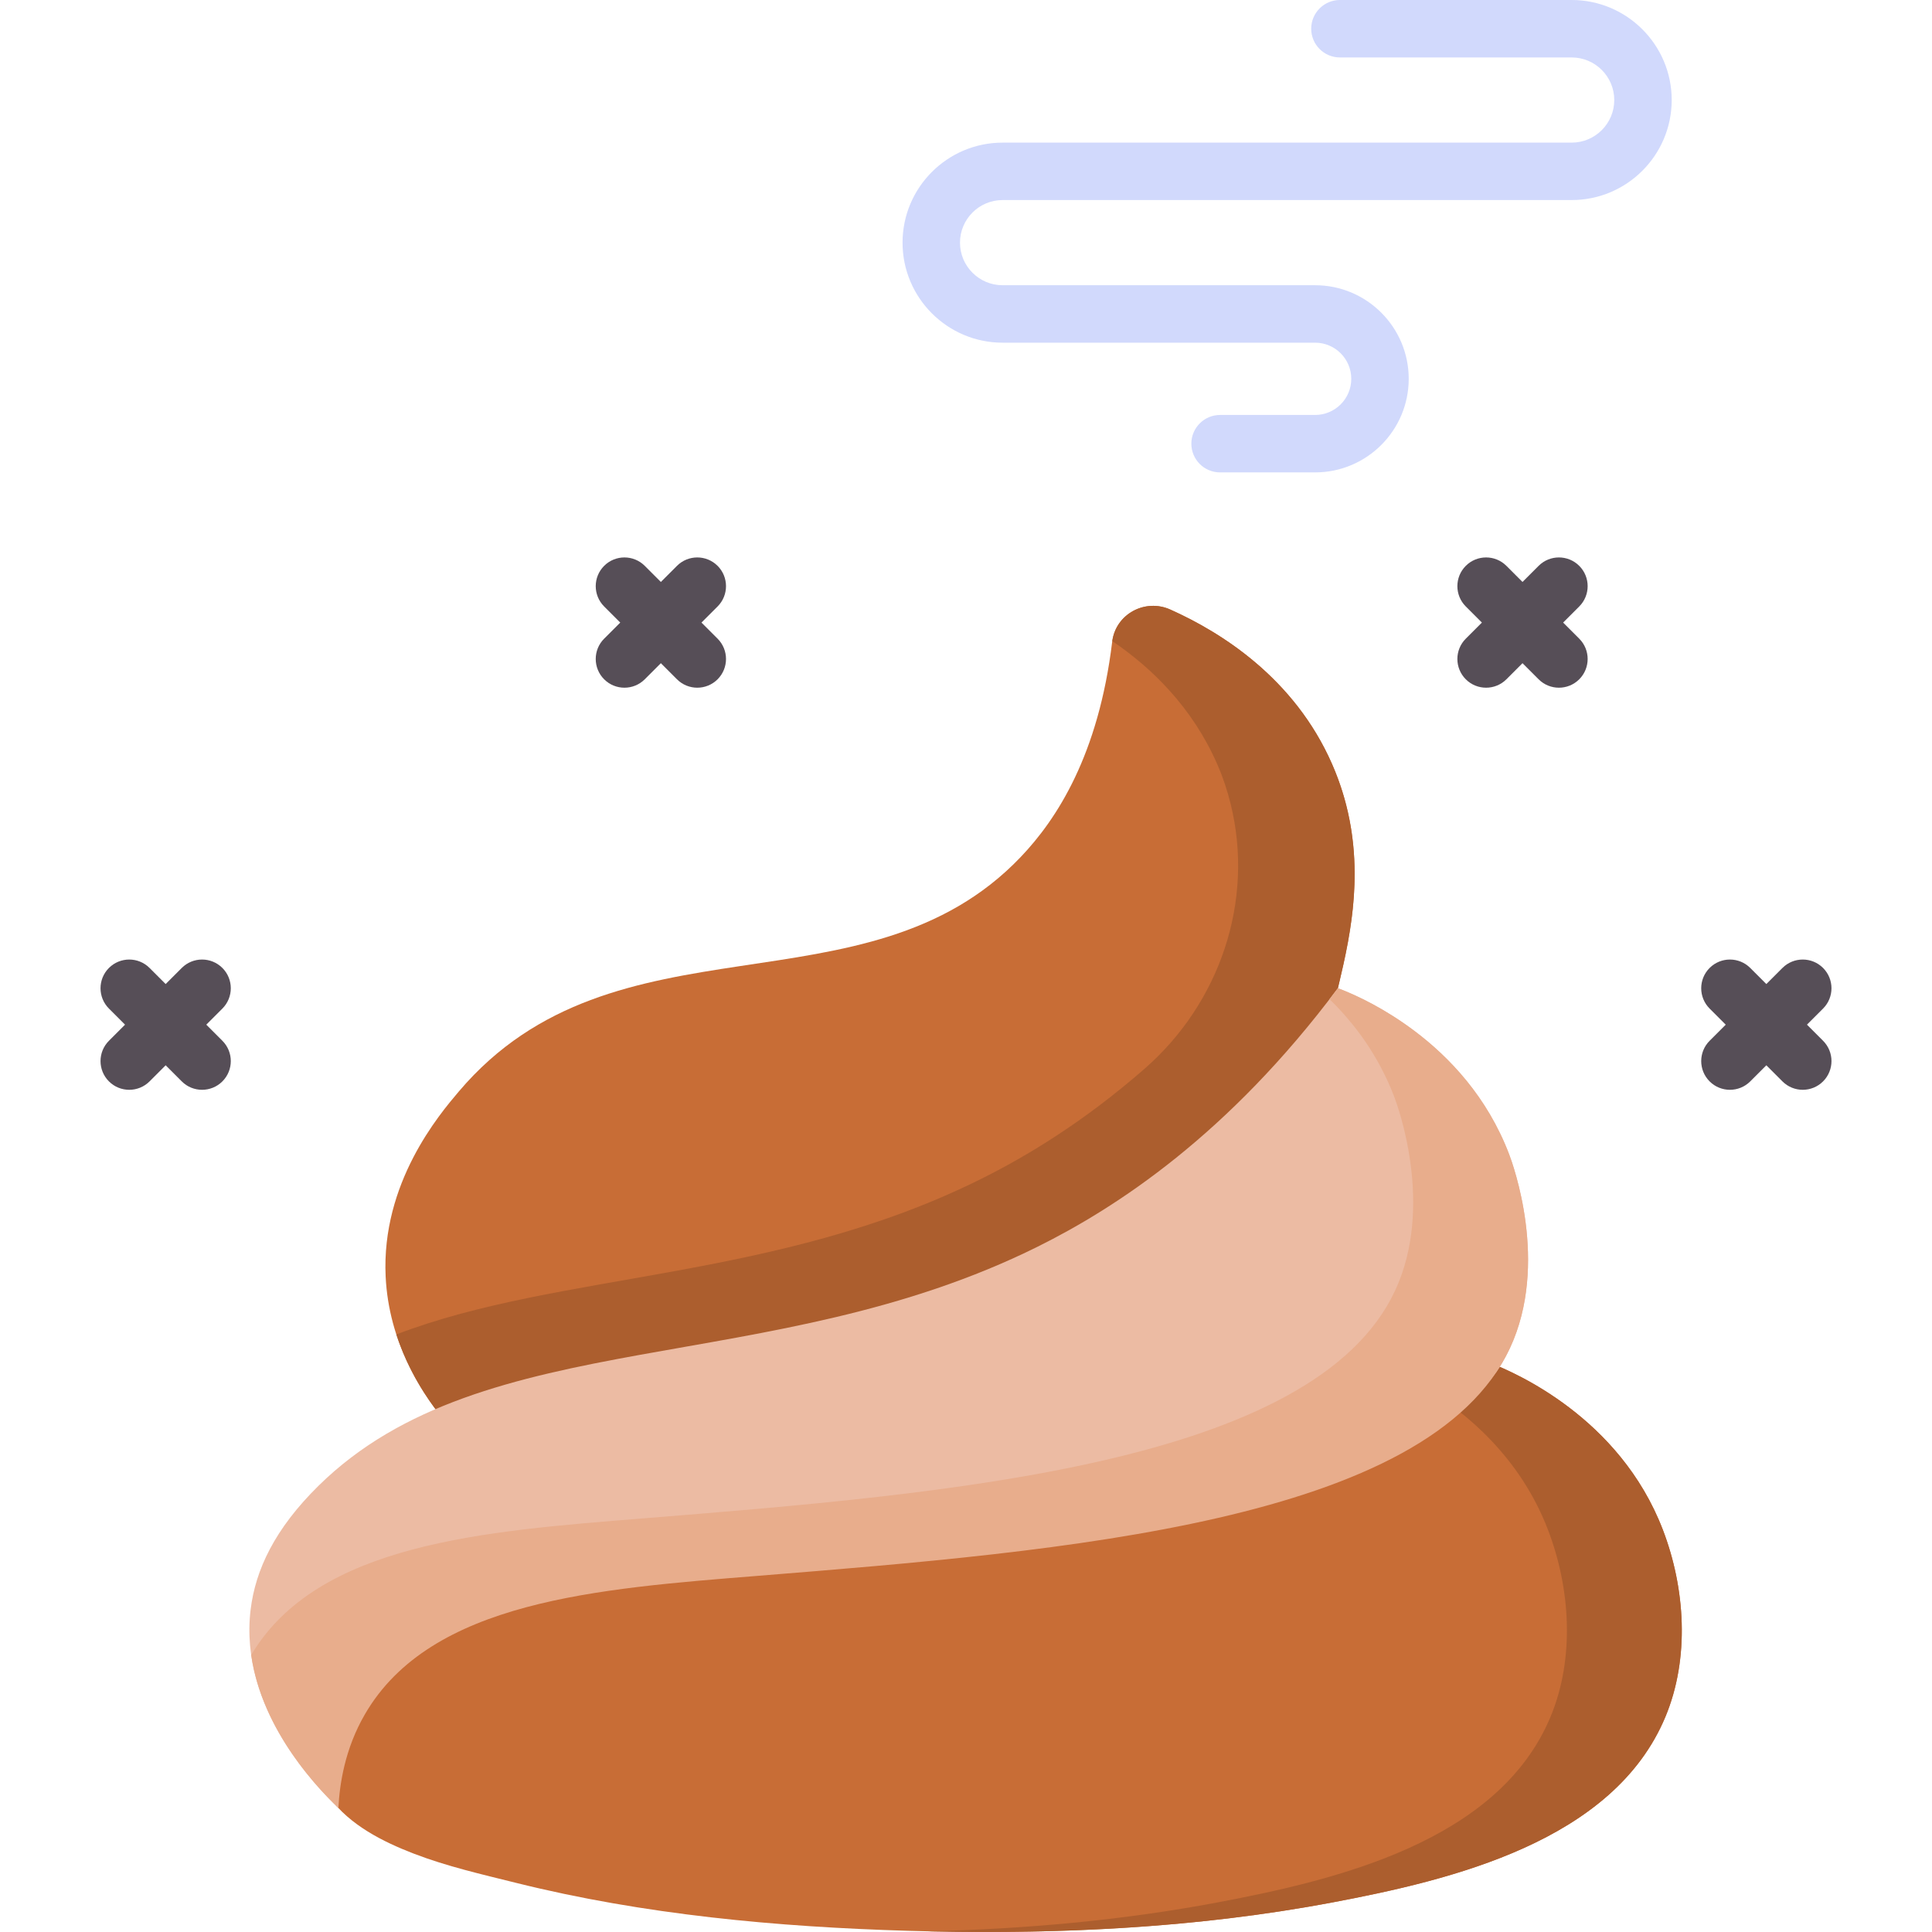 <svg id="Capa_1" enable-background="new 0 0 512 512" height="512" viewBox="0 0 512 512" width="512" xmlns="http://www.w3.org/2000/svg"><g><g><path d="m348.525 125.19h-25.192c-4.204 0-7.612-3.408-7.612-7.611s3.408-7.611 7.612-7.611h25.192c5.28 0 9.577-4.296 9.577-9.576s-4.296-9.577-9.577-9.577h-82.831c-14.617 0-26.509-11.892-26.509-26.509s11.892-26.509 26.509-26.509h150.817c6.224 0 11.286-5.063 11.286-11.286s-5.063-11.286-11.286-11.286h-61.414c-4.204 0-7.612-3.408-7.612-7.611s3.408-7.614 7.612-7.614h61.414c14.617 0 26.509 11.892 26.509 26.509s-11.892 26.509-26.509 26.509h-150.817c-6.223 0-11.286 5.063-11.286 11.286s5.063 11.286 11.286 11.286h82.831c13.674 0 24.8 11.125 24.8 24.8s-11.125 24.8-24.8 24.8z" fill="#d1d9fc"/></g><g fill="#564e57"><path d="m418.513 149.956c-2.972-2.972-7.792-2.972-10.764 0l-4.268 4.268-4.268-4.268c-2.972-2.972-7.792-2.972-10.764 0-2.973 2.972-2.973 7.792 0 10.764l4.268 4.268-4.268 4.268c-2.973 2.972-2.973 7.792 0 10.764 1.486 1.486 3.434 2.229 5.382 2.229s3.896-.743 5.382-2.229l4.268-4.268 4.268 4.268c1.486 1.486 3.434 2.229 5.382 2.229s3.896-.743 5.382-2.229c2.973-2.972 2.973-7.792 0-10.764l-4.268-4.268 4.268-4.268c2.973-2.972 2.973-7.792 0-10.764z"/><path d="m190.168 149.956c-2.972-2.972-7.792-2.972-10.764 0l-4.268 4.268-4.268-4.268c-2.972-2.972-7.792-2.972-10.764 0-2.973 2.972-2.973 7.792 0 10.764l4.268 4.268-4.268 4.268c-2.973 2.972-2.973 7.792 0 10.764 1.486 1.486 3.434 2.229 5.382 2.229s3.896-.743 5.382-2.229l4.268-4.268 4.268 4.268c1.486 1.486 3.434 2.229 5.382 2.229s3.896-.743 5.382-2.229c2.973-2.972 2.973-7.792 0-10.764l-4.268-4.268 4.268-4.268c2.973-2.972 2.973-7.792 0-10.764z"/><path d="m58.933 256.517c-2.972-2.972-7.792-2.972-10.764 0l-4.267 4.267-4.267-4.267c-2.972-2.973-7.791-2.972-10.764 0s-2.973 7.791 0 10.764l4.267 4.268-4.267 4.268c-2.973 2.973-2.973 7.792 0 10.764 1.486 1.486 3.434 2.229 5.382 2.229s3.896-.743 5.382-2.229l4.267-4.267 4.267 4.267c1.486 1.487 3.434 2.229 5.382 2.229 1.947 0 3.896-.743 5.382-2.229 2.973-2.972 2.973-7.791 0-10.764l-4.267-4.268 4.267-4.268c2.972-2.973 2.972-7.792 0-10.764z"/><path d="m478.863 271.549 4.267-4.268c2.973-2.973 2.973-7.792 0-10.764-2.972-2.972-7.792-2.972-10.764 0l-4.267 4.267-4.267-4.267c-2.972-2.973-7.791-2.972-10.764 0s-2.973 7.791 0 10.764l4.267 4.268-4.267 4.268c-2.973 2.973-2.973 7.792 0 10.764 1.486 1.486 3.434 2.229 5.382 2.229s3.896-.743 5.382-2.229l4.267-4.267 4.267 4.267c1.486 1.487 3.434 2.229 5.382 2.229 1.947 0 3.896-.743 5.382-2.229 2.973-2.972 2.973-7.791 0-10.764z"/></g><g><g><g><g><path d="m84.08 468.446c-.994-7.344 3.357-14.431 8.76-20.389 4.204-4.636 8.927-8.764 13.64-12.867 33.538-29.198 76.92-29.679 92.556-30.259 45.631-1.692 110.693-10.759 196.238-43.608 5.912 2.351 33.919 14.195 45.389 44.054 5.964 15.526 7.157 34.085.684 49.607-13.762 32.999-56.557 43.205-88.291 49.189-36.892 6.956-74.856 8.619-112.322 7.515-34.786-1.025-70.064-4.267-103.906-12.694-9.151-2.279-18.389-4.379-27.209-7.775-8.137-3.133-16.987-7.594-22.227-14.836-1.918-2.652-2.957-5.311-3.312-7.937z" fill="#c86d36"/></g></g></g><path d="m440.663 405.376c-11.47-29.859-39.476-41.703-45.389-44.054-5.937 2.28-11.766 4.434-17.506 6.49 10.79 6.558 25.054 18.312 32.449 37.564 5.964 15.526 7.157 34.085.684 49.607-13.762 32.999-56.557 43.205-88.291 49.189-25.188 4.749-50.875 7.028-76.562 7.647 35.737.797 71.858-1.019 107.008-7.647 31.734-5.984 74.529-16.19 88.291-49.189 6.474-15.522 5.28-34.081-.684-49.607z" fill="#ac5e2e"/><g><g><g><path d="m116.72 375.148c-4.975-6.309-13.686-19.312-14.519-36.845-1.179-24.808 14.201-42.931 19.408-49.068 41.359-48.748 107.822-19.139 148.847-62.075 9.697-10.148 20.663-27.165 24.286-57.096.883-7.299 8.666-11.535 15.379-8.536 13.593 6.072 32.917 18.235 42.88 40.935 10.18 23.195 5.045 44.763 1.558 59.405-2.161 9.075-11.175 42.176-41.557 65.73-6.565 5.09-12.067 8.136-42.545 20.374-86.868 34.881-111.358 38.092-135.498 32.706-7.826-1.745-14.105-3.93-18.239-5.53z" fill="#c86d36"/></g></g></g><path d="m355.079 259.675c.311-1.319.627-2.686.939-4.101.019-.085.037-.17.056-.255 3.11-14.17 5.682-32.909-3.073-52.856-9.963-22.7-29.287-34.863-42.88-40.935-6.662-2.976-14.368 1.177-15.349 8.374 10.443 7.083 21.173 17.501 27.783 32.561 1.531 3.487 2.701 7.04 3.577 10.588 6.345 25.708-2.855 52.747-22.798 70.166-16.255 14.198-31.378 23.266-43.504 29.294-54.237 26.965-111.29 24.452-154.794 41.124 3.185 9.816 8.298 17.218 11.685 21.512 4.134 1.6 10.413 3.785 18.239 5.531 1.276.285 2.523.512 3.754.687-.071.011-.144.024-.215.035 23.136 4.274 49.324-.248 131.958-33.429 30.478-12.239 35.98-15.284 42.545-20.374 30.382-23.554 39.396-56.655 41.557-65.73.141-.59.284-1.196.429-1.808.03-.127.06-.254.091-.384z" fill="#ac5e2e"/><g><g><g><path d="m89.677 479.138c-5.605-5.361-26.441-26.457-23.259-52.577 1.283-10.531 6.374-21.381 18.008-32.831 43.96-43.265 119.702-28.117 190.627-63.378 20.816-10.349 50.464-29.637 79.506-68.483 5.263 2.011 12.554 5.528 20.267 11.322 9.252 6.951 19.314 17.471 25.121 32.731.928 2.439 10.652 28.918.215 51.322-.799 1.714-1.701 3.375-2.704 4.985-8.909 14.305-30.229 18.691-51.586 26.266-40.83 14.483-94.19 17.823-145.446 21.946-42.336 3.406-91.286 10.896-108.736 41.015-5.3 9.148-1.681 21.26-2.013 27.682z" fill="#ecbba3"/></g></g></g><path d="m399.947 305.922c-5.808-15.26-15.869-25.78-25.121-32.731-7.712-5.794-15.004-9.311-20.267-11.322-.74.989-1.48 1.957-2.22 2.922 6.662 6.496 13.004 14.981 17.162 25.909.928 2.439 10.652 28.918.215 51.322-21.457 46.06-118.31 53.851-199.394 60.374-42.087 3.386-86.095 6.562-103.756 36.19 2.909 20.401 18.396 36.044 23.111 40.553.331-6.421 1.713-15.665 7.013-24.813 17.45-30.119 61.742-33.301 104.079-36.707 81.083-6.523 177.937-14.314 199.394-60.374 10.436-22.405.712-48.884-.216-51.323z" fill="#e8ad8c"/></g></g></svg>
